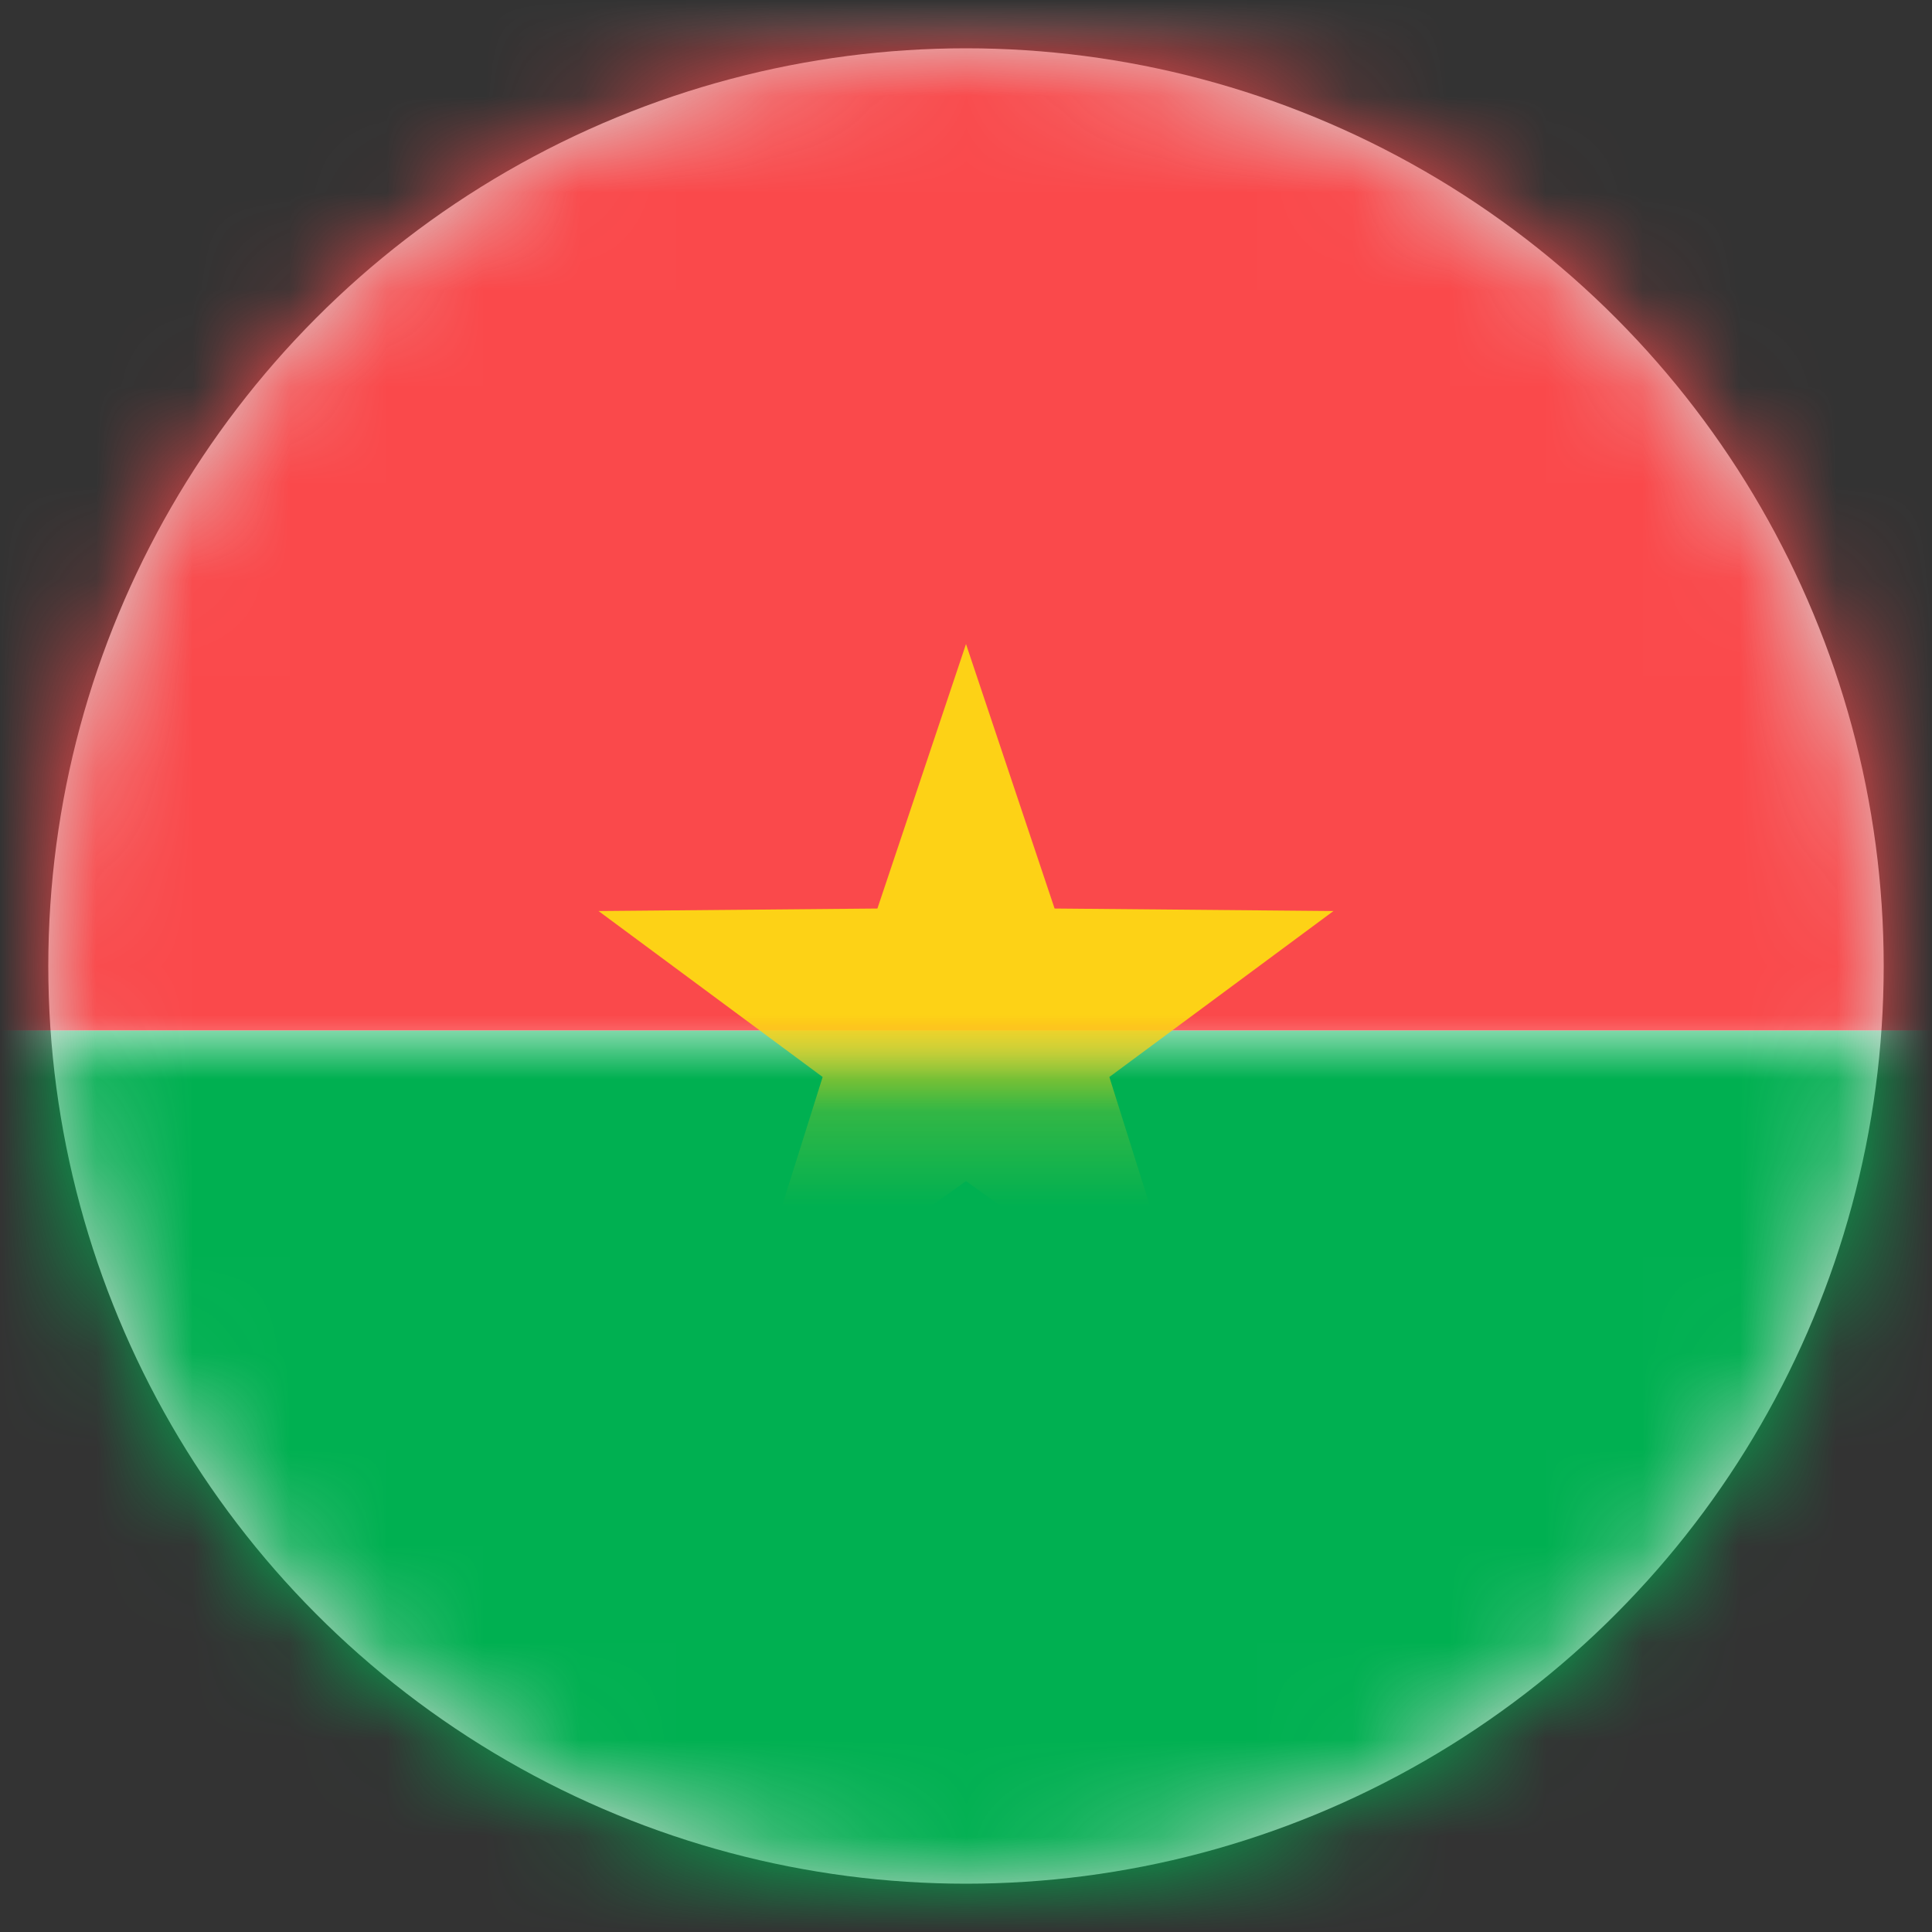 <?xml version="1.0" encoding="UTF-8"?>
<svg width="20px" height="20px" viewBox="0 0 20 20" version="1.1" xmlns="http://www.w3.org/2000/svg" xmlns:xlink="http://www.w3.org/1999/xlink">
    <rect x="0" y="0" width="20" height="20" fill="#333333" stroke="none"/>
    <title>14CBB37F-EC93-4BC3-81F5-5E991F449364</title>
    <defs>
        <circle id="path-1" cx="9.5" cy="9.5" r="9.5"></circle>
        <rect id="path-3" x="0" y="0" width="28" height="20" rx="2"></rect>
    </defs>
    <g id="Welcome" stroke="none" stroke-width="1" fill="none" fill-rule="evenodd">
        <g id="Assets-3---Drapeaux" transform="translate(-811, -85)">
            <g id="BF" transform="translate(811.5, 85.5)">
                <mask id="mask-2" fill="white">
                    <use xlink:href="#path-1"></use>
                </mask>
                <use id="Mask" fill="#D8D8D8" xlink:href="#path-1"></use>
                <g mask="url(#mask-2)">
                    <g transform="translate(-4.5, -0.5)">
                        <mask id="mask-4" fill="white">
                            <use xlink:href="#path-3"></use>
                        </mask>
                        <use id="Mask" stroke="none" fill="#FFFFFF" fill-rule="evenodd" xlink:href="#path-3"></use>
                        <rect id="Rectangle-2" stroke="none" fill="#00B051" fill-rule="evenodd" mask="url(#mask-4)" x="0" y="10.667" width="28" height="9.333"></rect>
                        <rect id="Rectangle-2" stroke="none" fill="#FA494B" fill-rule="evenodd" mask="url(#mask-4)" x="0" y="0" width="28" height="10.667"></rect>
                        <polygon id="Star-8" stroke="none" fill="#FDD216" fill-rule="evenodd" mask="url(#mask-4)" points="14 12.227 11.649 13.903 12.516 11.149 10.196 9.431 13.083 9.405 14 6.667 14.917 9.405 17.804 9.431 15.484 11.149 16.351 13.903"></polygon>
                    </g>
                </g>
            </g>
        </g>
    </g>
</svg>